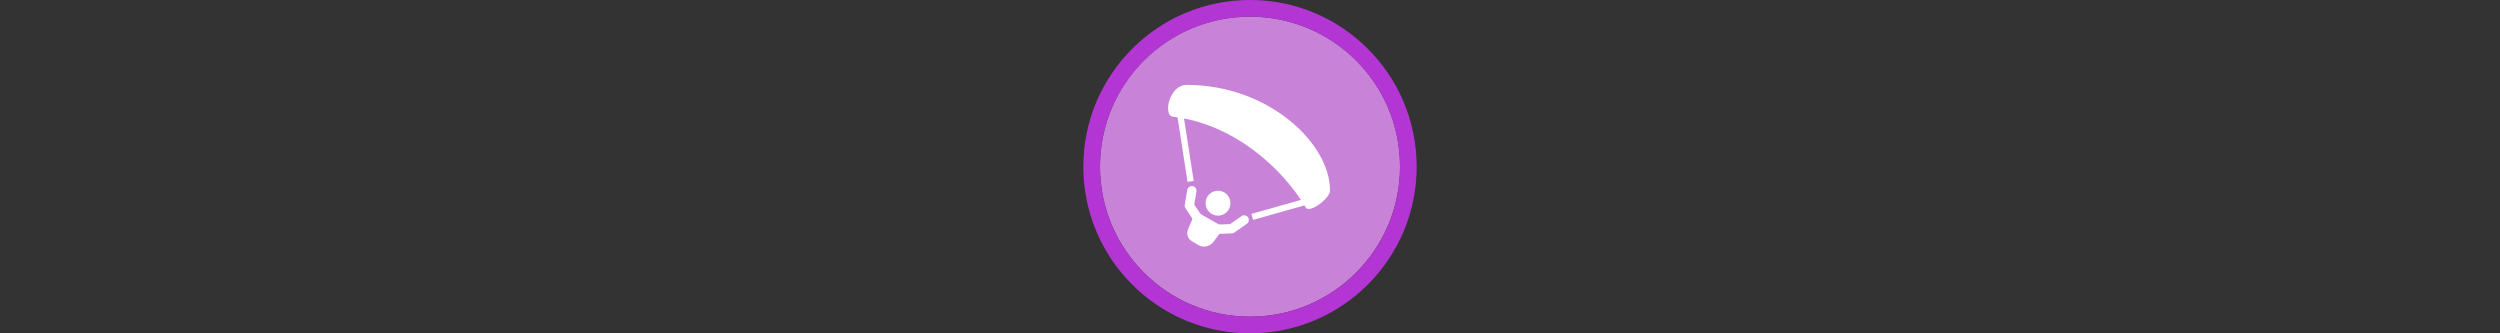 <svg width="300" height="40" viewBox="0 0 300 40" fill="none" xmlns="http://www.w3.org/2000/svg" >

<rect x="0" y="0" width="300" height="40" fill="#333333" stroke="none"/>

<g transform="translate(130, 0) scale(2 2) "> 

<path opacity="0.956" d="M9.999 1C14.963 1 19 5.002 19 10C19 14.966 14.963 19 9.999 19C5.037 19 1 14.966 1 10C1 5.002 5.037 1 9.999 1Z" fill="#CF87E1"/>
<path opacity="0.95" fill-rule="evenodd" clip-rule="evenodd" d="M10 19C14.971 19 19 14.971 19 10C19 5.029 14.971 1 10 1C5.029 1 1 5.029 1 10C1 14.971 5.029 19 10 19ZM10 20C15.523 20 20 15.523 20 10C20 4.477 15.523 0 10 0C4.477 0 0 4.477 0 10C0 15.523 4.477 20 10 20Z" fill="#BA37DD"/>

</g>


<g transform="translate(138, 8) scale(0.041 0.041) "> 

<path d="M199.036 435.978C219.163 435.978 235.479 419.662 235.479 399.535C235.479 379.407 219.163 363.091 199.036 363.091C178.908 363.091 162.592 379.407 162.592 399.535C162.592 419.662 178.908 435.978 199.036 435.978Z" fill="#ffffff"/>
<path d="M133.436 423.223L217.256 470.6L184.457 514.332C173.524 527.088 155.302 530.732 140.724 521.621L122.502 510.688C109.747 503.399 106.103 488.822 111.569 476.066L133.436 423.223Z" fill="#ffffff"/>
<path d="M122.504 363.091L115.215 406.823L137.081 439.623" stroke="#ffffff" stroke-width="27.333" stroke-miterlimit="10" stroke-linecap="round" stroke-linejoin="round"/>
<path d="M275.567 448.733L239.123 474.244L191.746 476.066" stroke="#ffffff" stroke-width="27.333" stroke-miterlimit="10" stroke-linecap="round" stroke-linejoin="round"/>
<path d="M66.015 146.25C38.682 142.606 55.081 53.318 107.925 53.318C344.81 53.318 527.029 222.782 527.029 363.091C527.029 384.957 466.897 430.512 455.963 412.29C383.076 290.203 239.123 166.294 66.015 146.25Z" fill="#ffffff"/>
<path d="M299.256 439.622L454.142 395.89" stroke="#ffffff" stroke-width="18.222" stroke-miterlimit="10" stroke-linejoin="round"/>
<path d="M118.857 335.757L87.881 135.316" stroke="#ffffff" stroke-width="18.222" stroke-miterlimit="10" stroke-linejoin="round"/>

</g>

</svg>